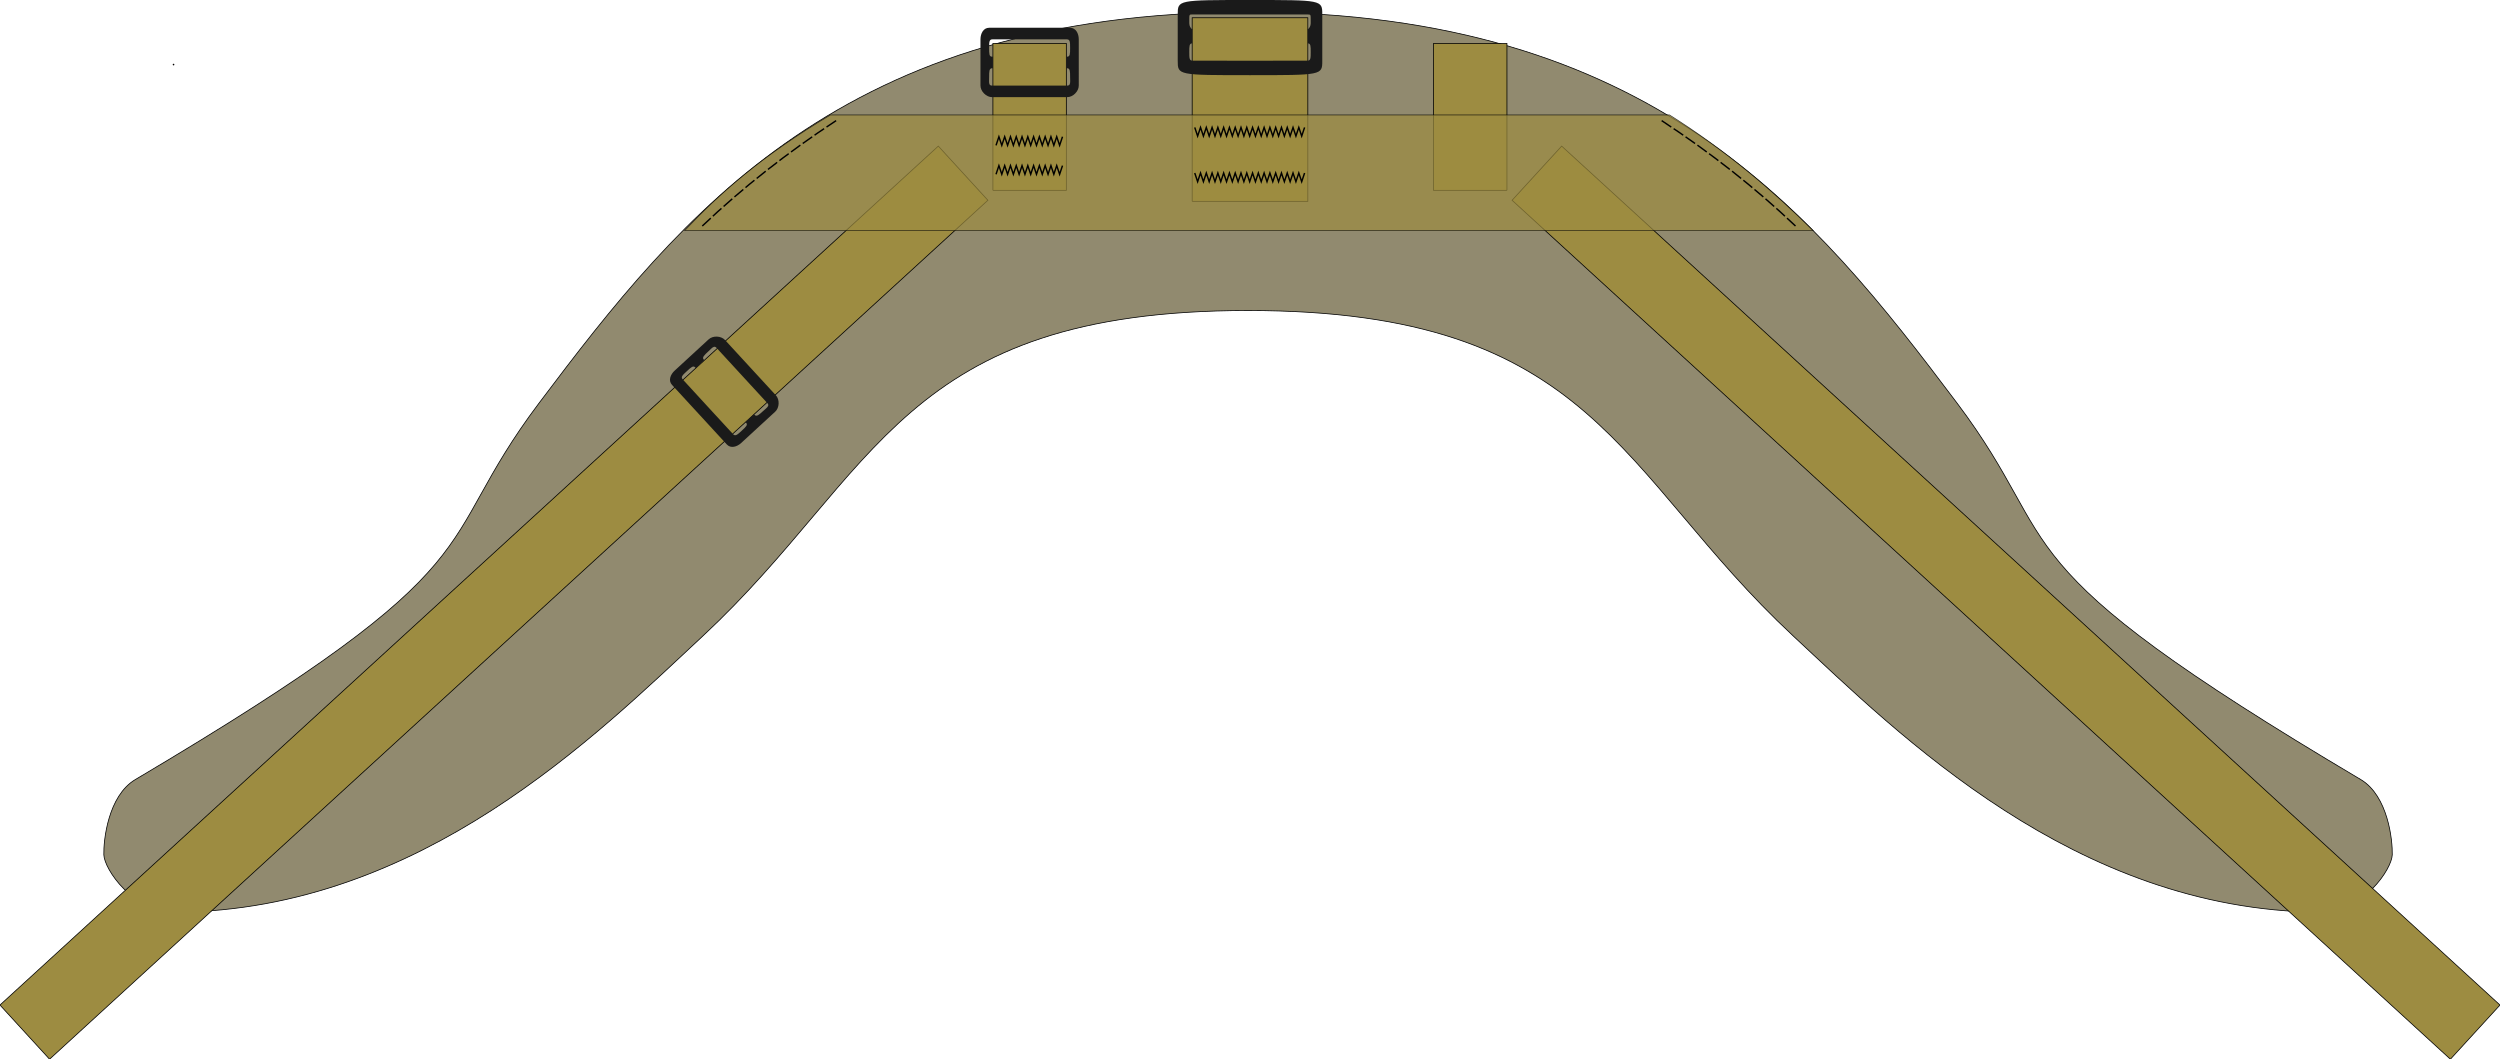 <?xml version="1.0" encoding="UTF-8" standalone="no"?>
<!-- Created with Inkscape (http://www.inkscape.org/) -->

<svg
   width="864.716mm"
   height="366.359mm"
   viewBox="0 0 864.716 366.359"
   version="1.1"
   id="svg5"
   xml:space="preserve"
   inkscape:version="1.3 (1:1.3+202307231459+0e150ed6c4)"
   sodipodi:docname="shoulder harness, yolk.svg"
   xmlns:inkscape="http://www.inkscape.org/namespaces/inkscape"
   xmlns:sodipodi="http://sodipodi.sourceforge.net/DTD/sodipodi-0.dtd"
   xmlns="http://www.w3.org/2000/svg"
   xmlns:svg="http://www.w3.org/2000/svg"
   xmlns:rdf="http://www.w3.org/1999/02/22-rdf-syntax-ns#"
   xmlns:cc="http://creativecommons.org/ns#"><style
     id="style11310">&#10;.measure-arrow&#10;{&#10;}&#10;.measure-label&#10;{&#10;&#10;}&#10;.measure-line&#10;{&#10;}</style><sodipodi:namedview
     id="namedview7"
     pagecolor="#ffffff"
     bordercolor="#000000"
     borderopacity="0.25"
     inkscape:showpageshadow="2"
     inkscape:pageopacity="1"
     inkscape:pagecheckerboard="0"
     inkscape:deskcolor="#d1d1d1"
     inkscape:document-units="mm"
     showgrid="true"
     inkscape:zoom="0.19185124"
     inkscape:cx="1933.79"
     inkscape:cy="8772.4219"
     inkscape:window-width="1846"
     inkscape:window-height="1016"
     inkscape:window-x="0"
     inkscape:window-y="0"
     inkscape:window-maximized="1"
     inkscape:current-layer="layer3"
     showguides="true"
     guidecolor="#e50800"
     guideopacity="0.6"><inkscape:grid
       type="xygrid"
       id="grid522"
       units="cm"
       spacingx="10"
       spacingy="10"
       empspacing="10"
       originx="-258.204"
       originy="-5237.764"
       color="#437cb3"
       opacity="0.098"
       empcolor="#000000"
       empopacity="0.212"
       visible="true"
       enabled="true" /></sodipodi:namedview><defs
     id="defs2"><inkscape:path-effect
       effect="mirror_symmetry"
       start_point="1599.366,1066.767"
       end_point="1599.366,1103.223"
       center_point="1599.366,1084.995"
       id="path-effect83"
       is_visible="true"
       lpeversion="1.2"
       lpesatellites=""
       mode="free"
       discard_orig_path="false"
       fuse_paths="false"
       oposite_fuse="false"
       split_items="false"
       split_open="false"
       link_styles="false" /><inkscape:path-effect
       effect="mirror_symmetry"
       start_point="139.968,2216.696"
       end_point="106.207,2253.577"
       center_point="123.087,2235.136"
       id="path-effect50"
       is_visible="true"
       lpeversion="1.2"
       lpesatellites=""
       mode="free"
       discard_orig_path="false"
       fuse_paths="false"
       oposite_fuse="false"
       split_items="false"
       split_open="false"
       link_styles="false" /><inkscape:path-effect
       effect="mirror_symmetry"
       start_point="1599.974,1455.752"
       end_point="1599.974,1564.978"
       center_point="1599.974,1510.365"
       id="path-effect14264"
       is_visible="true"
       lpeversion="1.2"
       lpesatellites=""
       mode="free"
       discard_orig_path="false"
       fuse_paths="false"
       oposite_fuse="false"
       split_items="false"
       split_open="false"
       link_styles="false" /><inkscape:path-effect
       effect="mirror_symmetry"
       start_point="1599.974,1500"
       end_point="1599.974,1829.869"
       center_point="1599.974,1664.935"
       id="path-effect11302"
       is_visible="true"
       lpeversion="1.2"
       lpesatellites=""
       mode="free"
       discard_orig_path="false"
       fuse_paths="false"
       oposite_fuse="false"
       split_items="false"
       split_open="false"
       link_styles="false" /><inkscape:path-effect
       effect="mirror_symmetry"
       start_point="-30,136"
       end_point="-9,136"
       center_point="-19.5,136"
       id="path-effect68988-6"
       is_visible="true"
       lpeversion="1.2"
       lpesatellites=""
       mode="free"
       discard_orig_path="false"
       fuse_paths="false"
       oposite_fuse="false"
       split_items="false"
       split_open="false"
       link_styles="false" /><inkscape:path-effect
       effect="mirror_symmetry"
       start_point="-36,128"
       end_point="-10,128"
       center_point="-23,128"
       id="path-effect68980-5"
       is_visible="true"
       lpeversion="1.2"
       lpesatellites=""
       mode="free"
       discard_orig_path="false"
       fuse_paths="false"
       oposite_fuse="false"
       split_items="false"
       split_open="false"
       link_styles="false" /><inkscape:path-effect
       effect="mirror_symmetry"
       start_point="-36,128"
       end_point="-10,128"
       center_point="-23,128"
       id="path-effect68996-3"
       is_visible="true"
       lpeversion="1.2"
       lpesatellites=""
       mode="free"
       discard_orig_path="false"
       fuse_paths="false"
       oposite_fuse="false"
       split_items="false"
       split_open="false"
       link_styles="false" /></defs><g
     inkscape:groupmode="layer"
     id="layer3"
     inkscape:label="bartack"
     transform="translate(-1429.738,-1385.825)"
     style="display:inline"><g
       id="shoulder_strap"><path
         style="display:inline;vector-effect:non-scaling-stroke;fill:#918a6f;fill-opacity:1;stroke:#000000;stroke-width:0.265;stroke-dasharray:none;stroke-opacity:1;-inkscape-stroke:hairline"
         d="m 1599.974,1603.229 c -119.974,0 -127.923,56.073 -188.495,112.496 -36.797,34.276 -97.499,94.883 -182.139,95.623 -15.132,0.132 -25,-15 -25.132,-19.868 -0.132,-4.868 1.418,-20.401 10.914,-26.028 129.112,-76.51 101.096,-78.99 139.587,-130.16 C 1404.179,1569.525 1460,1500 1599.974,1500 m 0,103.229 c 119.974,0 127.923,56.073 188.495,112.496 36.797,34.276 97.499,94.883 182.139,95.623 15.132,0.132 25,-15 25.132,-19.868 0.132,-4.868 -1.418,-20.401 -10.914,-26.028 -129.112,-76.51 -101.096,-78.99 -139.587,-130.16 C 1795.769,1569.525 1739.948,1500 1599.974,1500"
         id="path9838"
         sodipodi:nodetypes="csszssc"
         inkscape:path-effect="#path-effect11302"
         inkscape:original-d="m 1599.9739,1603.2292 c -119.9739,0 -127.9229,56.073 -188.4952,112.4957 -36.7965,34.2757 -97.4989,94.8826 -182.1392,95.6226 -15.1323,0.1323 -25,-15 -25.1323,-19.8677 -0.1323,-4.8677 1.4183,-20.401 10.9139,-26.028 129.1122,-76.5101 101.096,-78.9897 139.5872,-130.1601 C 1404.1792,1569.525 1460,1500 1599.9739,1500"
         class="UnoptimicedTransforms"
         transform="translate(261.447,-110)" /><path
         style="display:inline;vector-effect:non-scaling-stroke;fill:#9d8c41;fill-opacity:1;stroke:#000000;stroke-width:0.265;stroke-dasharray:none;stroke-opacity:1;-inkscape-stroke:hairline"
         d="m 1511.074,1559.112 v -50.805 h 25.4 v 50.805 l -25.4,-10e-5 m 177.8,0 v -50.805 h -25.4 v 50.805 l 25.4,-10e-5"
         id="path9844"
         sodipodi:nodetypes="ccccc"
         inkscape:path-effect="#path-effect14264"
         inkscape:original-d="m 1511.074,1559.1121 v -50.8049 h 25.4 v 50.805 l -25.4,-10e-5"
         class="UnoptimicedTransforms"
         transform="translate(262.096,-107.453)" /><path
         style="display:inline;vector-effect:non-scaling-stroke;fill:#9d8c41;fill-opacity:1;stroke:#000000;stroke-width:0.265;stroke-dasharray:none;stroke-opacity:1;-inkscape-stroke:hairline"
         d="m 1842.096,1455.464 v -63.5 h 40 v 63.5 h -40"
         id="path9848"
         sodipodi:nodetypes="ccccc" /><circle
         id="path64"
         style="display:inline;fill:#ff0000;stroke:#000000;stroke-width:0.265"
         cx="1489.763"
         cy="1408.158"
         r="0.163" /><path
         style="display:inline;vector-effect:non-scaling-stroke;fill:#9d8c41;fill-opacity:1;stroke:#000000;stroke-width:0.265;stroke-dasharray:none;stroke-dashoffset:0;stroke-opacity:1;-inkscape-stroke:hairline"
         id="rect14994"
         width="440"
         height="25.4"
         x="-383.528"
         y="2148.246"
         transform="rotate(-42.471,-10.616,-392.289)"
         inkscape:transform-center-x="163.02111"
         inkscape:transform-center-y="149.70321"
         sodipodi:type="rect"
         class="UnoptimicedTransforms"
         inkscape:path-effect="#path-effect50"
         d="M -383.528,2148.246 H 56.472 v 25.4 H -383.528 Z m 637.829,583.874 -38.789,-438.287 -25.301,2.239 38.789,438.287 z" /><path
         style="display:inline;opacity:0.7;vector-effect:non-scaling-stroke;fill:#9d8c41;fill-opacity:1;stroke:#000000;stroke-width:0.265;stroke-dasharray:none;stroke-opacity:1;-inkscape-stroke:hairline"
         d="m 2056.87,1465.58 c -13.843,-13.713 -29.416,-27.185 -49.686,-40 h -290.229 c -24.494,14.646 -38.653,27.526 -50.432,40 z"
         id="path53"
         sodipodi:nodetypes="ccccc" /><path
         id="path68876-6"
         style="display:inline;vector-effect:non-scaling-stroke;fill:#1a1a1a;fill-opacity:1;stroke:none;stroke-width:0.259;stroke-dasharray:none;stroke-dashoffset:0;stroke-opacity:0.509;-inkscape-stroke:hairline"
         inkscape:transform-center-x="-0.30392124"
         inkscape:transform-center-y="0.43296989"
         d="m -31,111 c -5,0 -5,0 -5,25 h 5 l 0.01,-19.902 c 8.93e-4,-1.097 0.989,-1.098 2.989,-1.098 2,0 3,-2e-5 3,1 l 1.88e-4,6e-5 h 5 v 0 c -0.582,0.819 7.9e-5,-1 2,-1 h 1 c 2,0 2,0 2,1 L -15,136 h 5 c 0,-25 0,-25 -5,-25 z m 0,50 c -5,0 -5,0 -5,-25 h 5 l 0.01,19.902 c 8.93e-4,1.097 0.989,1.098 2.989,1.098 2,0 3,2e-5 3,-1 l 1.88e-4,-6e-5 h 5 v 0 c -0.582,-0.819 7.9e-5,1 2,1 h 1 c 2,0 2,0 2,-1 L -15,136 h 5 c 0,25 0,25 -5,25 z"
         transform="rotate(-90,1550.96,-175.136)"
         inkscape:path-effect="#path-effect68988-6"
         inkscape:original-d="m -30.999845,111 c -5.000275,0 -5.000275,0 -5.000275,25 h 5.000164 l 0.01035,-19.90239 c 8.93e-4,-1.0972 0.989486,-1.09761 2.989482,-1.09761 1.999996,0 2.999816,-2e-5 2.999816,0.99994 l 1.88e-4,6e-5 h 5 v 0 c -0.582097,0.81925 7.9e-5,-1 2,-1 h 1 c 2,0 2.000255,0 2.000255,0.99993 L -14.999875,136 h 4.999755 c 0,-25 0,-25 -4.999644,-25 z"
         class="UnoptimicedTransforms"
         sodipodi:nodetypes="ccccssccsscscccc" /><g
         id="g7-9"
         transform="translate(-2.825,-498.083)"><path
           id="path68872-1"
           style="display:inline;vector-effect:non-scaling-stroke;fill:#1a1a1a;fill-opacity:1;stroke:none;stroke-width:0.259;stroke-dasharray:none;stroke-dashoffset:0;stroke-opacity:0.509;-inkscape-stroke:hairline"
           inkscape:transform-center-x="0.30394954"
           inkscape:transform-center-y="-18.850145"
           d="m -31,111 c -2,0 -4,1 -4,3 V 128 h 4 l 0.01,-12.903 c 8.93e-4,-1.097 0.989,-1.098 2.989,-1.098 2,0 3,-2e-5 3,1 0,0.091 -0.002,0.193 -0.006,0.3 h 4.013 c -0.004,-0.107 -0.007,-0.209 -0.007,-0.3 0,-1.005 1.262,-1 3,-1 0.543,0 1.04,-0.029 1.466,-0.03 0.938,-0.002 1.534,0.134 1.534,1.03 V 128 h 4 v -13 c 0,-2 -2,-4 -4,-4 z m 0,34 c -2,0 -4,-1 -4,-3 V 128 h 4 l 0.01,12.903 c 8.93e-4,1.097 0.989,1.098 2.989,1.098 2,0 3,2e-5 3,-1 0,-0.091 -0.002,-0.193 -0.006,-0.3 h 4.013 c -0.004,0.107 -0.007,0.209 -0.007,0.3 0,1.005 1.262,1 3,1 0.543,0 1.04,0.029 1.466,0.03 0.938,0.002 1.534,-0.134 1.534,-1.03 V 128 h 4 v 13 c 0,2 -2,4 -4,4 z"
           transform="rotate(90,-5.908,1922.603)"
           inkscape:path-effect="#path-effect68980-5"
           inkscape:original-d="m -30.999845,111 c -1.999996,0 -4.000273,0.99982 -4.000273,2.99982 V 128 h 4.000273 l 0.01034,-12.90257 c 8.93e-4,-1.0972 0.989486,-1.09761 2.989482,-1.09761 1.999996,0 2.999816,-2e-5 2.999816,0.99994 0,0.091 -0.0023,0.19318 -0.0062,0.30024 h 4.013192 c -0.004,-0.10706 -0.0067,-0.20926 -0.0067,-0.30024 0,-1.00499 1.262336,-0.99994 2.999817,-0.99994 0.542963,0 1.039899,-0.0295 1.46606,-0.0305 0.937556,-0.002 1.534274,0.13405 1.534274,1.03043 V 128 h 3.999755 v -13.00024 c 0,-2 -1.999759,-3.99976 -3.999755,-3.99976 z"
           class="UnoptimicedTransforms" /></g><path
         id="path68880-2"
         style="display:inline;vector-effect:non-scaling-stroke;fill:#1a1a1a;fill-opacity:1;stroke:none;stroke-width:0.259;stroke-dasharray:none;stroke-dashoffset:0;stroke-opacity:0.509;-inkscape-stroke:hairline"
         inkscape:transform-center-x="-174.45729"
         inkscape:transform-center-y="13.727334"
         d="m -31,111 c -2,0 -4,1 -4,3 V 128 h 4 l 0.01,-12.903 c 8.93e-4,-1.097 0.989,-1.098 2.989,-1.098 2,0 3,-2e-5 3,1 0,0.091 -0.002,0.193 -0.006,0.3 h 4.013 c -0.004,-0.107 -0.007,-0.209 -0.007,-0.3 0,-1.005 1.262,-1 3,-1 0.543,0 1.04,-0.029 1.466,-0.03 0.938,-0.002 1.534,0.134 1.534,1.03 V 128 h 4 v -13 c 0,-2 -2,-4 -4,-4 z m 0,34 c -2,0 -4,-1 -4,-3 V 128 h 4 l 0.01,12.903 c 8.93e-4,1.097 0.989,1.098 2.989,1.098 2,0 3,2e-5 3,-1 0,-0.091 -0.002,-0.193 -0.006,-0.3 h 4.013 c -0.004,0.107 -0.007,0.209 -0.007,0.3 0,1.005 1.262,1 3,1 0.543,0 1.04,0.029 1.466,0.03 0.938,0.002 1.534,-0.134 1.534,-1.03 V 128 h 4 v 13 c 0,2 -2,4 -4,4 z"
         transform="matrix(0.736,-0.677,-0.677,-0.736,1784.064,1599.758)"
         inkscape:path-effect="#path-effect68996-3"
         inkscape:original-d="m -30.999845,111 c -1.999996,0 -4.000273,0.99982 -4.000273,2.99982 V 128 h 4.000273 l 0.01034,-12.90257 c 8.93e-4,-1.0972 0.989486,-1.09761 2.989482,-1.09761 1.999996,0 2.999816,-2e-5 2.999816,0.99994 0,0.091 -0.0023,0.19318 -0.0062,0.30024 h 4.013192 c -0.004,-0.10706 -0.0067,-0.20926 -0.0067,-0.30024 0,-1.00499 1.262336,-0.99994 2.999817,-0.99994 0.542963,0 1.039899,-0.0295 1.46606,-0.0305 0.937556,-0.002 1.534274,0.13405 1.534274,1.03043 V 128 h 3.999755 v -13.00024 c 0,-2 -1.999759,-3.99976 -3.999755,-3.99976 z"
         class="UnoptimicedTransforms" /><g
         id="g40318"
         style="stroke:#000000;stroke-opacity:1"
         transform="rotate(90,352.566,1675.676)"><path
           style="fill:none;fill-opacity:1;stroke:#000000;stroke-width:0.5;stroke-linecap:butt;stroke-linejoin:miter;stroke-dasharray:none;stroke-opacity:1"
           d="m 110,231 3,1 -3,1 3,1 -3,1 3,1 -3,1 3,1 -3,1 3,1 -3,1 3,1 -3,1 3,1 -3,1 3,1 -3,1 3,1 -3,1 3,1 -3,1 3,1 -3,1 3,1 v 0"
           id="path40314"
           sodipodi:nodetypes="ccccccccccccccccccccccccc" /><path
           style="fill:none;fill-opacity:1;stroke:#000000;stroke-width:0.5;stroke-linecap:butt;stroke-linejoin:miter;stroke-dasharray:none;stroke-opacity:1"
           d="m 120,231 3,1 -3,1 3,1 -3,1 3,1 -3,1 3,1 -3,1 3,1 -3,1 3,1 -3,1 3,1 -3,1 3,1 -3,1 3,1 -3,1 3,1 -3,1 3,1 -3,1 3,1 v 0"
           id="path40316"
           sodipodi:nodetypes="ccccccccccccccccccccccccc" /></g><path
         style="display:inline;fill:none;fill-opacity:1;stroke:#000000;stroke-width:0.5;stroke-linecap:butt;stroke-linejoin:miter;stroke-dasharray:none;stroke-opacity:1"
         d="m 1880.976,1445.668 -1,3 -1,-3 -1,3 -1,-3 -1,3 -1,-3 -1,3 -1,-3 -1,3 -1,-3 -1,3 -1,-3 -1,3 -1,-3 -1,3 -1,-3 -1,3 -1,-3 -1,3 -1,-3 -1,3 -1,-3 -1,3 v 0 l -1,-3 -1,3 -1,-3 -1,3 -1,-3 -1,3 -1,-3 -1,3 -1,-3 -1,3 -1,-3 -1,3 -1,-3 -1,3 -1,-3"
         id="path48234"
         sodipodi:nodetypes="ccccccccccccccccccccccccc" /><path
         style="display:inline;fill:none;fill-opacity:1;stroke:#000000;stroke-width:0.5;stroke-linecap:butt;stroke-linejoin:miter;stroke-dasharray:none;stroke-opacity:1"
         d="m 1880.976,1429.901 -1,3 -1,-3 -1,3 -1,-3 -1,3 -1,-3 -1,3 -1,-3 -1,3 -1,-3 -1,3 -1,-3 -1,3 -1,-3 -1,3 -1,-3 -1,3 -1,-3 -1,3 -1,-3 -1,3 -1,-3 -1,3 v 0 l -1,-3 -1,3 -1,-3 -1,3 -1,-3 -1,3 -1,-3 -1,3 -1,-3 -1,3 -1,-3 -1,3 -1,-3 -1,3 -1,-3"
         id="path49386"
         sodipodi:nodetypes="ccccccccccccccccccccccccc" /><path
         style="display:inline;fill:none;fill-opacity:1;stroke:#000000;stroke-width:0.5;stroke-linecap:butt;stroke-linejoin:miter;stroke-dasharray:4, 1;stroke-dashoffset:0;stroke-opacity:1"
         d="m 1410.304,1103.817 c 13.987,-13.302 29.459,-25.421 46.295,-36.455 m 331.827,36.455 c -13.987,-13.302 -29.459,-25.421 -46.295,-36.455"
         id="path82"
         sodipodi:nodetypes="cc"
         inkscape:path-effect="#path-effect83"
         inkscape:original-d="m 1410.3045,1103.8166 c 13.987,-13.3015 29.4594,-25.4208 46.2949,-36.4552"
         transform="translate(262.347,360.181)" /></g></g></svg>

